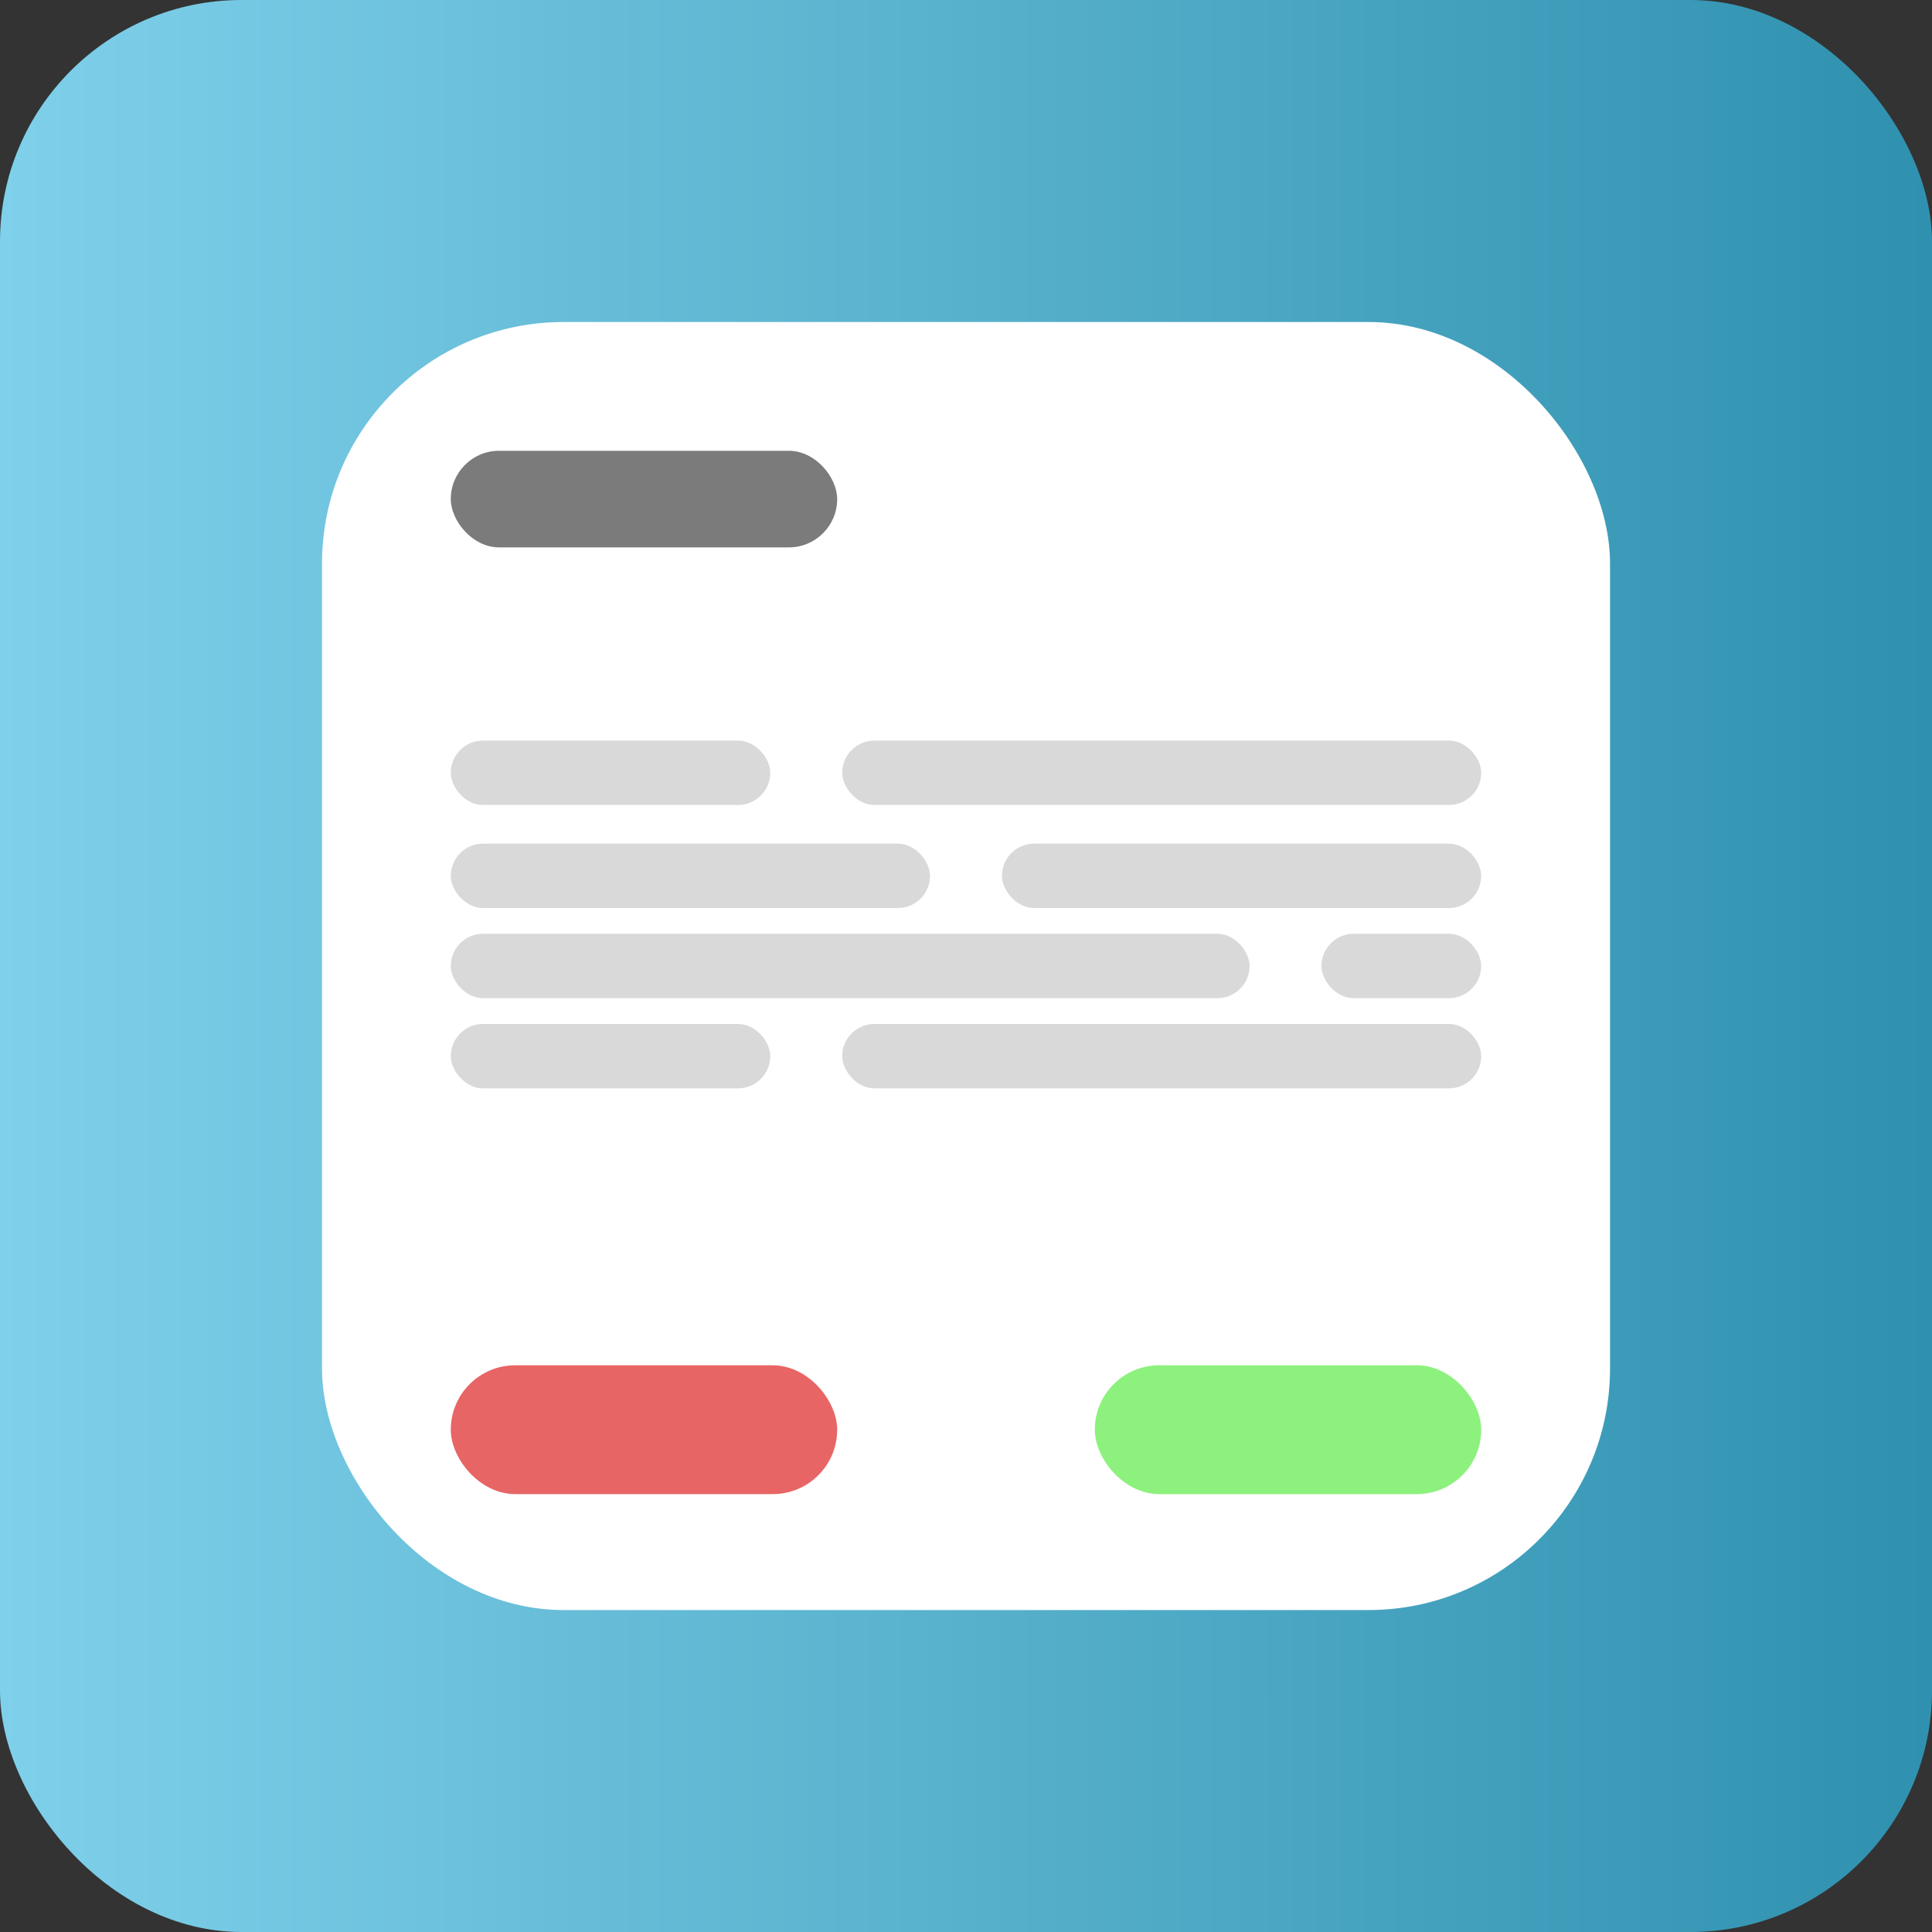 <svg width="40" height="40" viewBox="0 0 40 40" fill="none" xmlns="http://www.w3.org/2000/svg">
<rect x="0" y="0" width="40" height="40" fill="#333333" stroke="none"/>
<rect width="40" height="40" rx="5" fill="url(#paint0_linear_4_42)"/>
<rect x="6.667" y="6.667" width="26.667" height="26.667" rx="5" fill="white"/>
<rect x="9.333" y="9.333" width="8" height="2" rx="1" fill="#7B7B7B"/>
<rect x="9.333" y="28.267" width="8" height="2.667" rx="1.333" fill="#E86565"/>
<rect x="22.667" y="28.267" width="8" height="2.667" rx="1.333" fill="#8DF17D"/>
<rect x="27.359" y="19.333" width="3.307" height="1.333" rx="0.667" fill="#D9D9D9"/>
<rect x="9.333" y="19.333" width="16.538" height="1.333" rx="0.667" fill="#D9D9D9"/>
<rect x="9.333" y="21.2" width="6.615" height="1.333" rx="0.667" fill="#D9D9D9"/>
<rect x="17.437" y="21.2" width="13.23" height="1.333" rx="0.667" fill="#D9D9D9"/>
<rect x="9.333" y="15.333" width="6.615" height="1.333" rx="0.667" fill="#D9D9D9"/>
<rect x="17.437" y="15.333" width="13.23" height="1.333" rx="0.667" fill="#D9D9D9"/>
<rect x="9.333" y="17.467" width="9.922" height="1.333" rx="0.667" fill="#D9D9D9"/>
<rect x="20.744" y="17.467" width="9.922" height="1.333" rx="0.667" fill="#D9D9D9"/>
<defs>
<linearGradient id="paint0_linear_4_42" x1="0" y1="20" x2="40" y2="20" gradientUnits="userSpaceOnUse">
<stop stop-color="#7FD0EA"/>
<stop offset="1" stop-color="#2F91AF"/>
</linearGradient>
</defs>
</svg>
